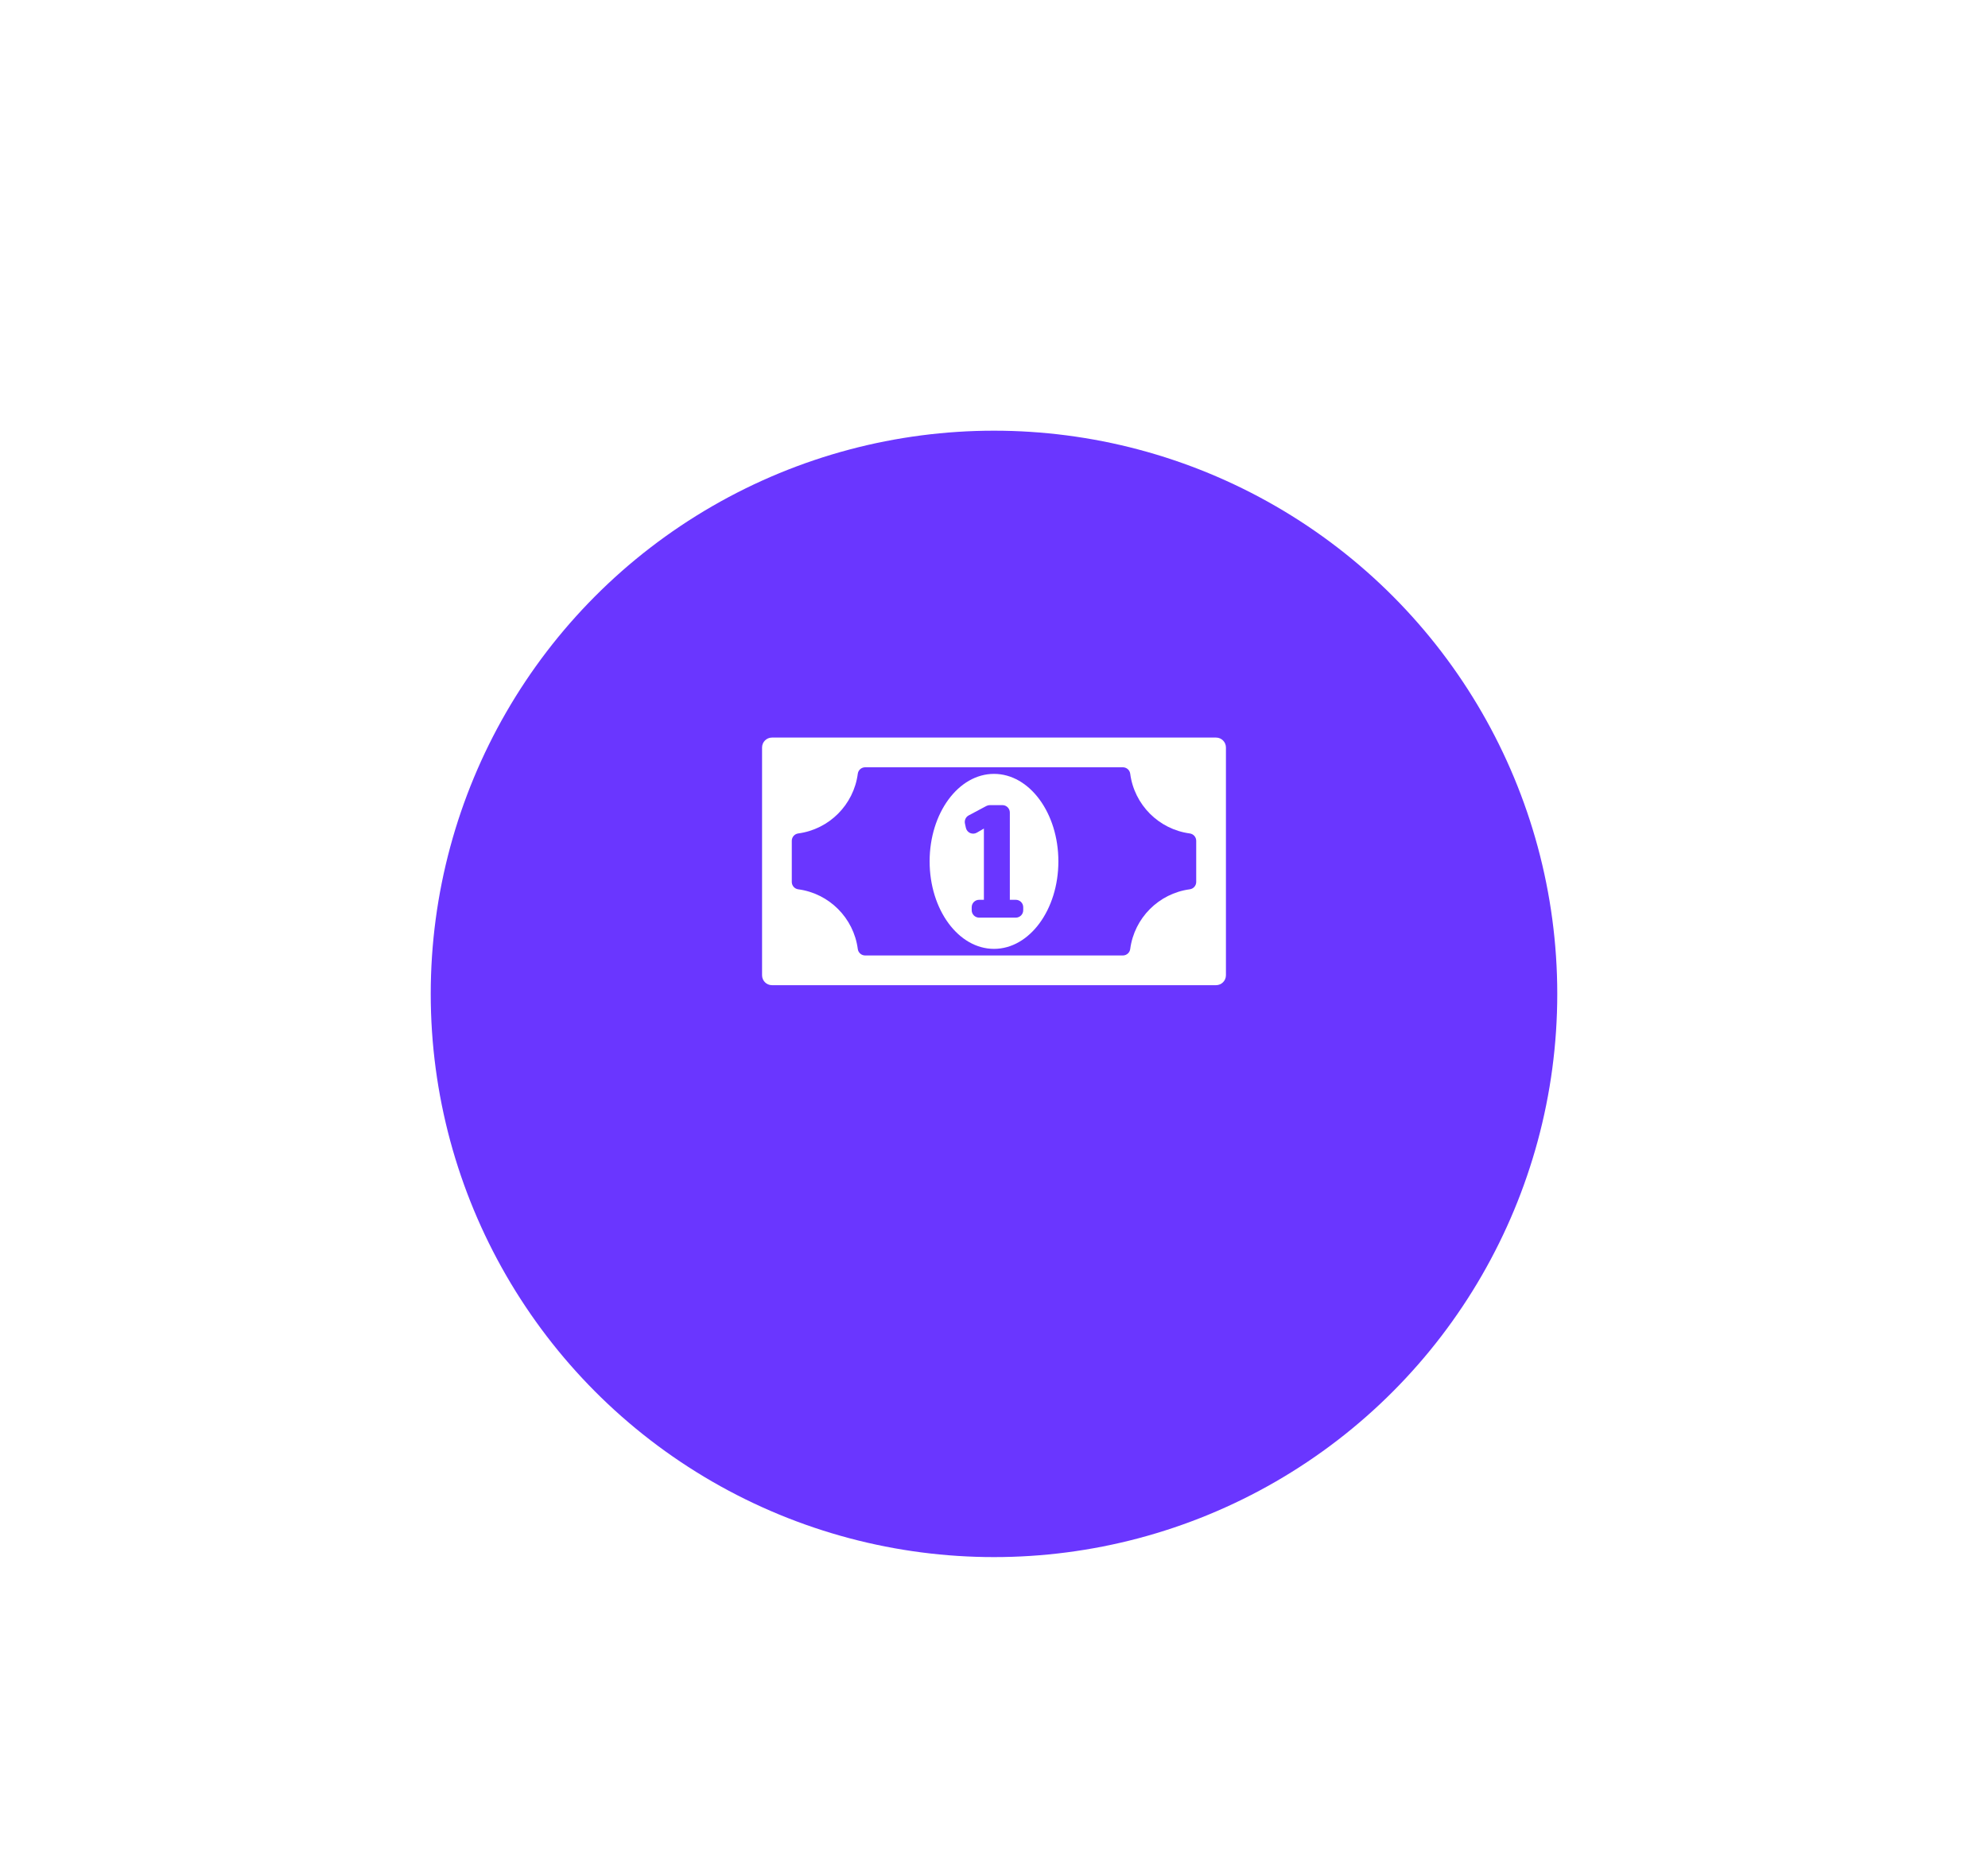 <svg width="60" height="56" viewBox="0 0 60 56" fill="none" xmlns="http://www.w3.org/2000/svg">
<g filter="url(#filter0_d)">
<circle cx="30" cy="26" r="17" fill="#6A36FF"/>
</g>
<path d="M36.701 22.263H23.299C23.134 22.263 23 22.397 23 22.562V29.438C23 29.603 23.134 29.737 23.299 29.737H36.701C36.866 29.737 37 29.603 37 29.438V22.562C37 22.397 36.866 22.263 36.701 22.263ZM36.103 26.621C36.103 26.733 36.02 26.828 35.908 26.843C34.973 26.968 34.234 27.709 34.111 28.645C34.097 28.756 34.002 28.84 33.889 28.84H26.111C25.998 28.84 25.903 28.756 25.889 28.645C25.766 27.709 25.027 26.968 24.091 26.843C23.98 26.828 23.897 26.733 23.897 26.621V25.379C23.897 25.267 23.98 25.172 24.091 25.157C25.027 25.032 25.766 24.291 25.889 23.355C25.903 23.244 25.998 23.16 26.111 23.16H33.889C34.002 23.16 34.097 23.244 34.111 23.355C34.234 24.291 34.973 25.032 35.908 25.157C36.02 25.172 36.103 25.267 36.103 25.379V26.621Z" fill="white"/>
<path d="M30 23.359C28.927 23.359 28.057 24.542 28.057 26C28.057 27.458 28.927 28.641 30 28.641C31.073 28.641 31.943 27.458 31.943 26C31.943 24.542 31.073 23.359 30 23.359ZM30.882 27.474C30.882 27.598 30.782 27.698 30.658 27.698H29.551C29.427 27.698 29.327 27.598 29.327 27.474V27.384C29.327 27.26 29.427 27.16 29.551 27.16H29.695L29.695 25.01L29.483 25.133C29.421 25.169 29.346 25.173 29.28 25.145C29.215 25.116 29.167 25.058 29.151 24.987L29.123 24.858C29.102 24.76 29.148 24.659 29.237 24.612L29.77 24.328C29.803 24.311 29.839 24.302 29.876 24.302H30.253C30.377 24.302 30.478 24.402 30.478 24.526V27.16H30.657C30.782 27.16 30.882 27.26 30.882 27.384V27.474H30.882Z" fill="white"/>
<defs>
<filter id="filter0_d" x="0" y="0" width="60" height="60" filterUnits="userSpaceOnUse" color-interpolation-filters="sRGB">
<feFlood flood-opacity="0" result="BackgroundImageFix"/>
<feColorMatrix in="SourceAlpha" type="matrix" values="0 0 0 0 0 0 0 0 0 0 0 0 0 0 0 0 0 0 127 0"/>
<feMorphology radius="2" operator="erode" in="SourceAlpha" result="effect1_dropShadow"/>
<feOffset dy="4"/>
<feGaussianBlur stdDeviation="7.5"/>
<feColorMatrix type="matrix" values="0 0 0 0 0.416 0 0 0 0 0.212 0 0 0 0 1 0 0 0 0.35 0"/>
<feBlend mode="normal" in2="BackgroundImageFix" result="effect1_dropShadow"/>
<feBlend mode="normal" in="SourceGraphic" in2="effect1_dropShadow" result="shape"/>
</filter>
</defs>
</svg>

